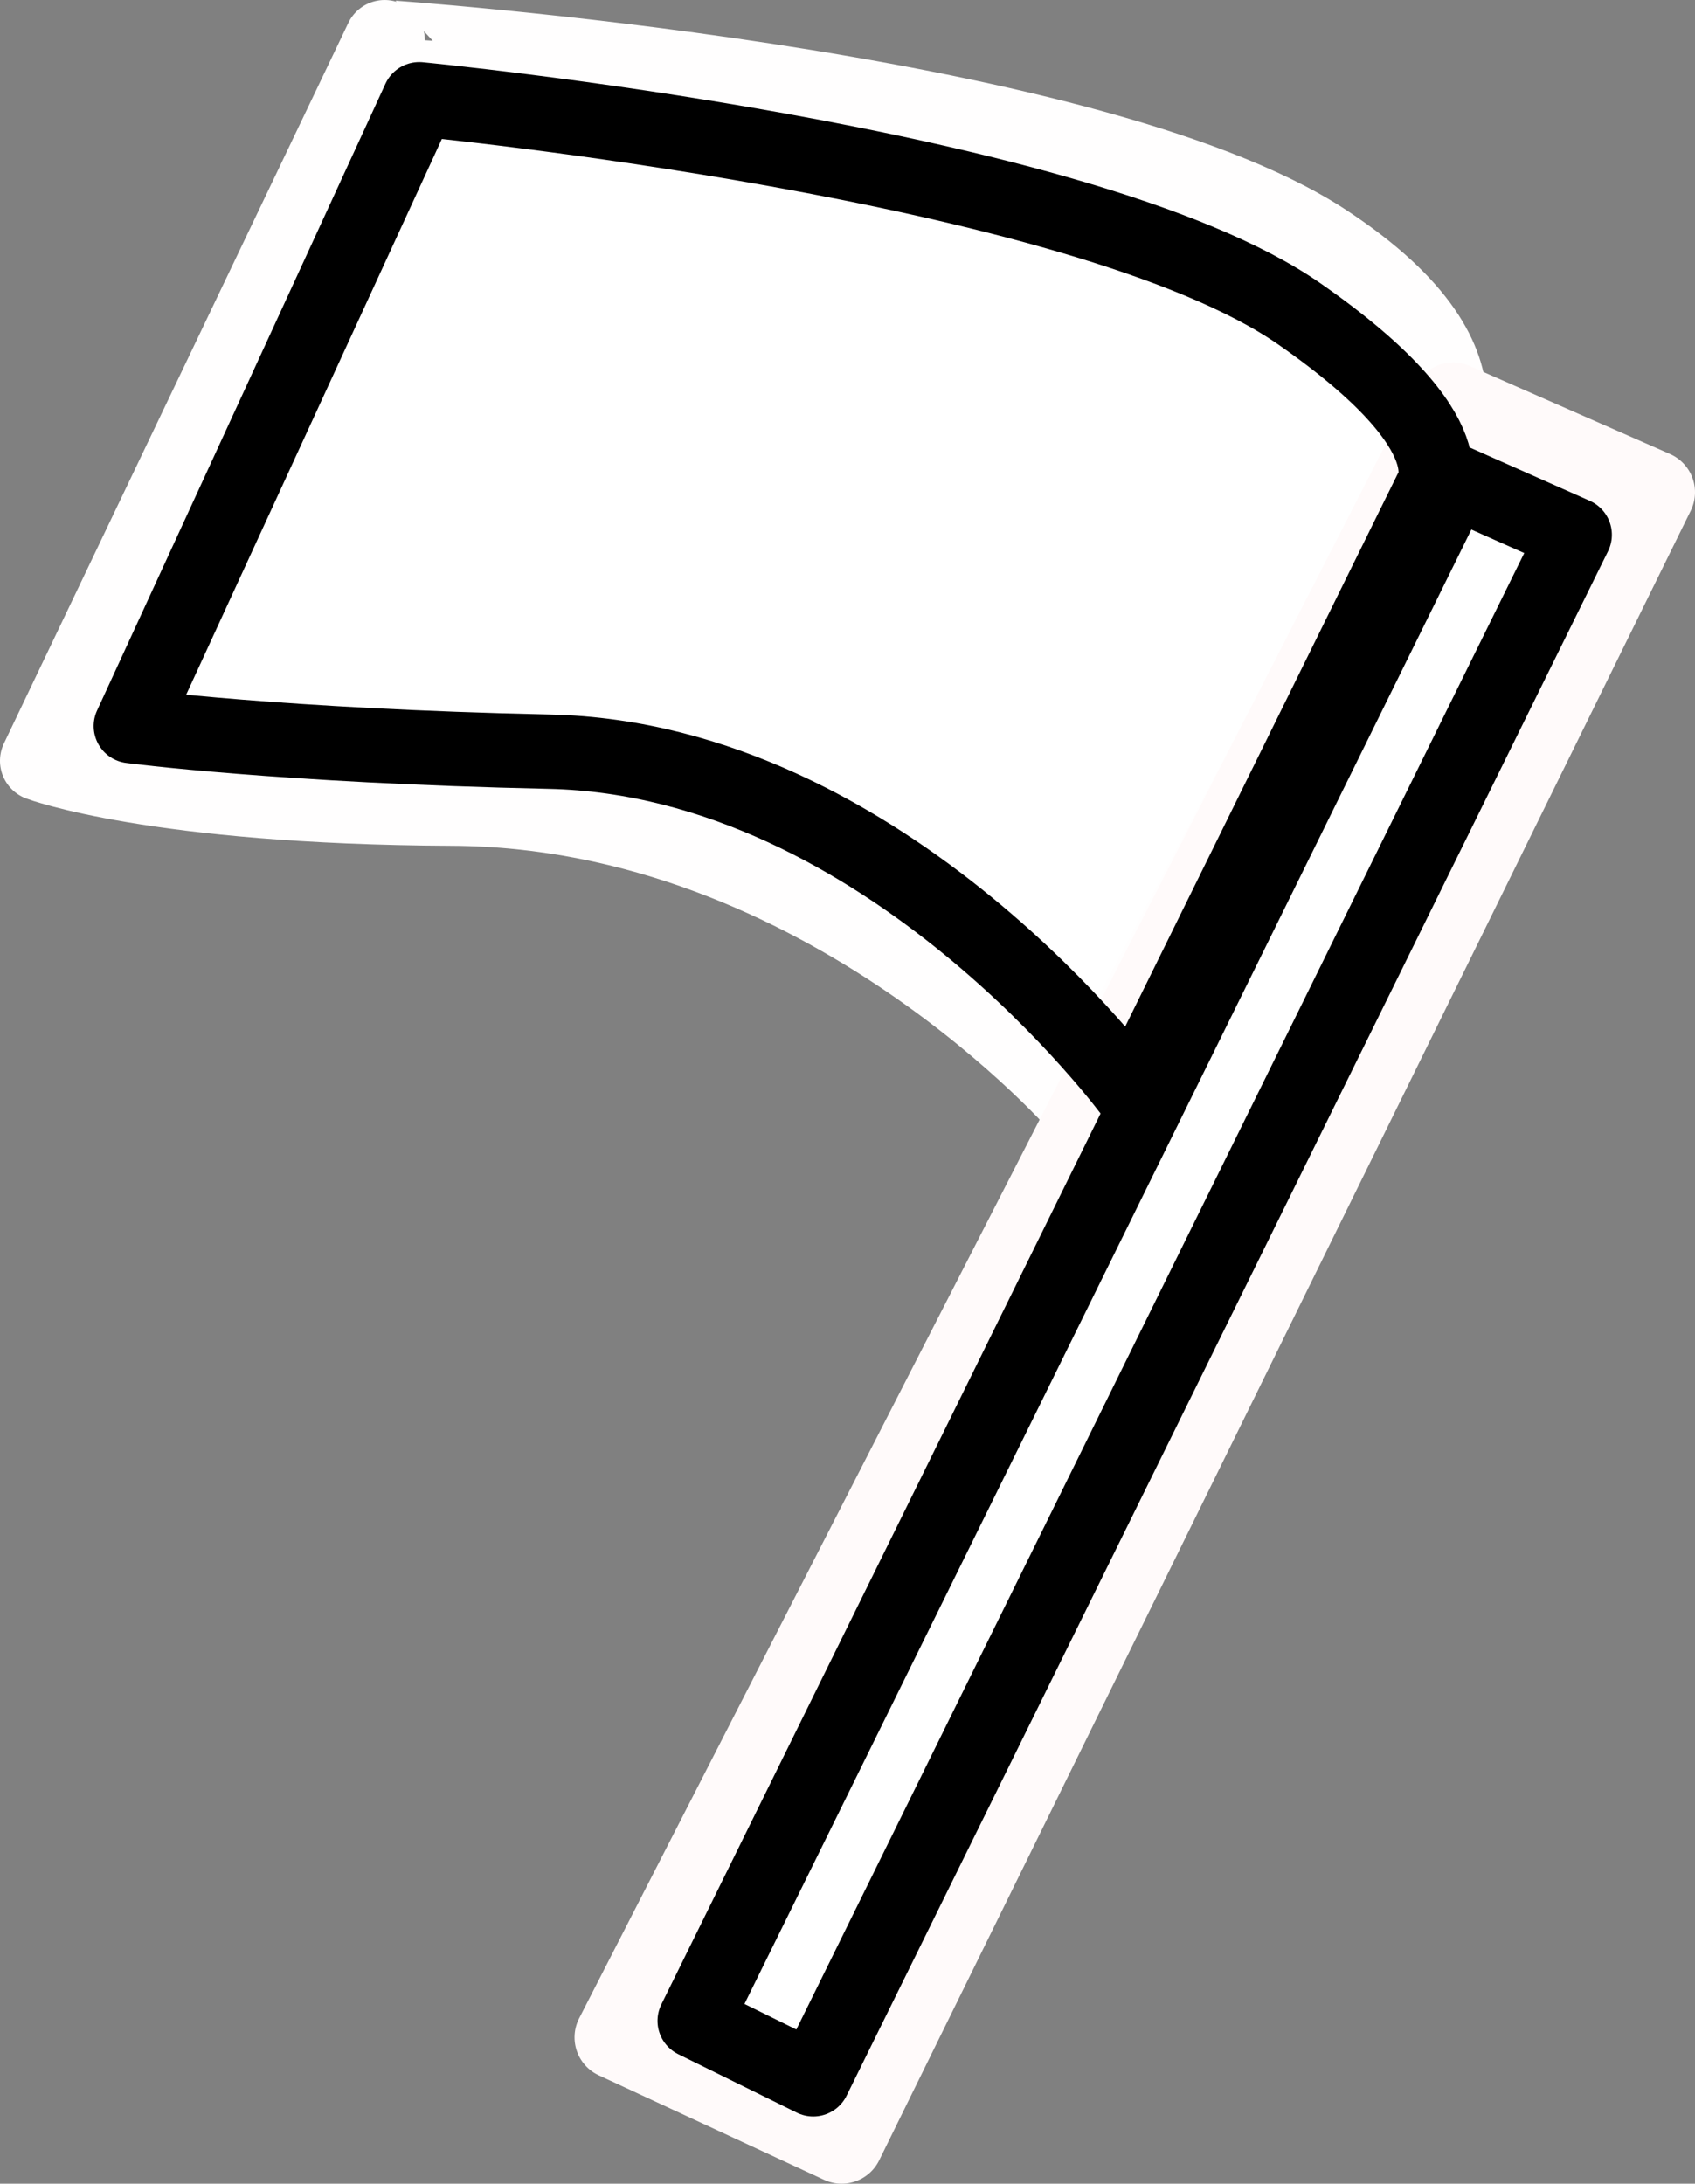 <svg xmlns="http://www.w3.org/2000/svg" width="395.451" height="509.424" viewBox="0 0 104.63 134.785"><rect x="0" y="0" width="104.63" height="134.785" fill="#808080" stroke="none"/><path d="m9.073 78.917 32.643 30.928s9.112-22.768 30.98-30.302c17.298-5.96 23.157-10.781 23.157-10.781l-34.43-35.278S21.326 50.186 10.542 64.02c-8.778 11.264-1.47 14.897-1.47 14.897" style="fill:#fff;fill-opacity:1;stroke:#fffefe;stroke-width:4.967;stroke-linecap:round;stroke-linejoin:round;stroke-opacity:1;paint-order:fill markers stroke" transform="scale(-1 1)rotate(18.754 112.702 -239.882)"/><path d="m6.194 75.97 81.317 78.839-11.095 10.578-80.17-80.306Z" style="fill:#fff;fill-opacity:1;stroke:snow;stroke-width:5.163;stroke-linecap:round;stroke-linejoin:round;stroke-opacity:1;paint-order:fill markers stroke" transform="scale(-1 1)rotate(18.754 112.702 -239.882)"/><path d="m55.86 62.289 29.359 29.359s7.65-24.49 27.318-31.642c15.557-5.657 23.942-9.799 23.942-9.799l-29.296-30.912s-37.479 16.87-47.177 30.003c-7.896 10.692-4.146 12.99-4.146 12.99M54.288 62.146l74.928 74.928-5.77 5.769-75.158-75.16z" style="fill:none;stroke:#000;stroke-width:4.589;stroke-linecap:round;stroke-linejoin:round;stroke-opacity:1;paint-order:fill markers stroke" transform="scale(-1 1)rotate(18.754 80.528 -390.172)"/></svg>
